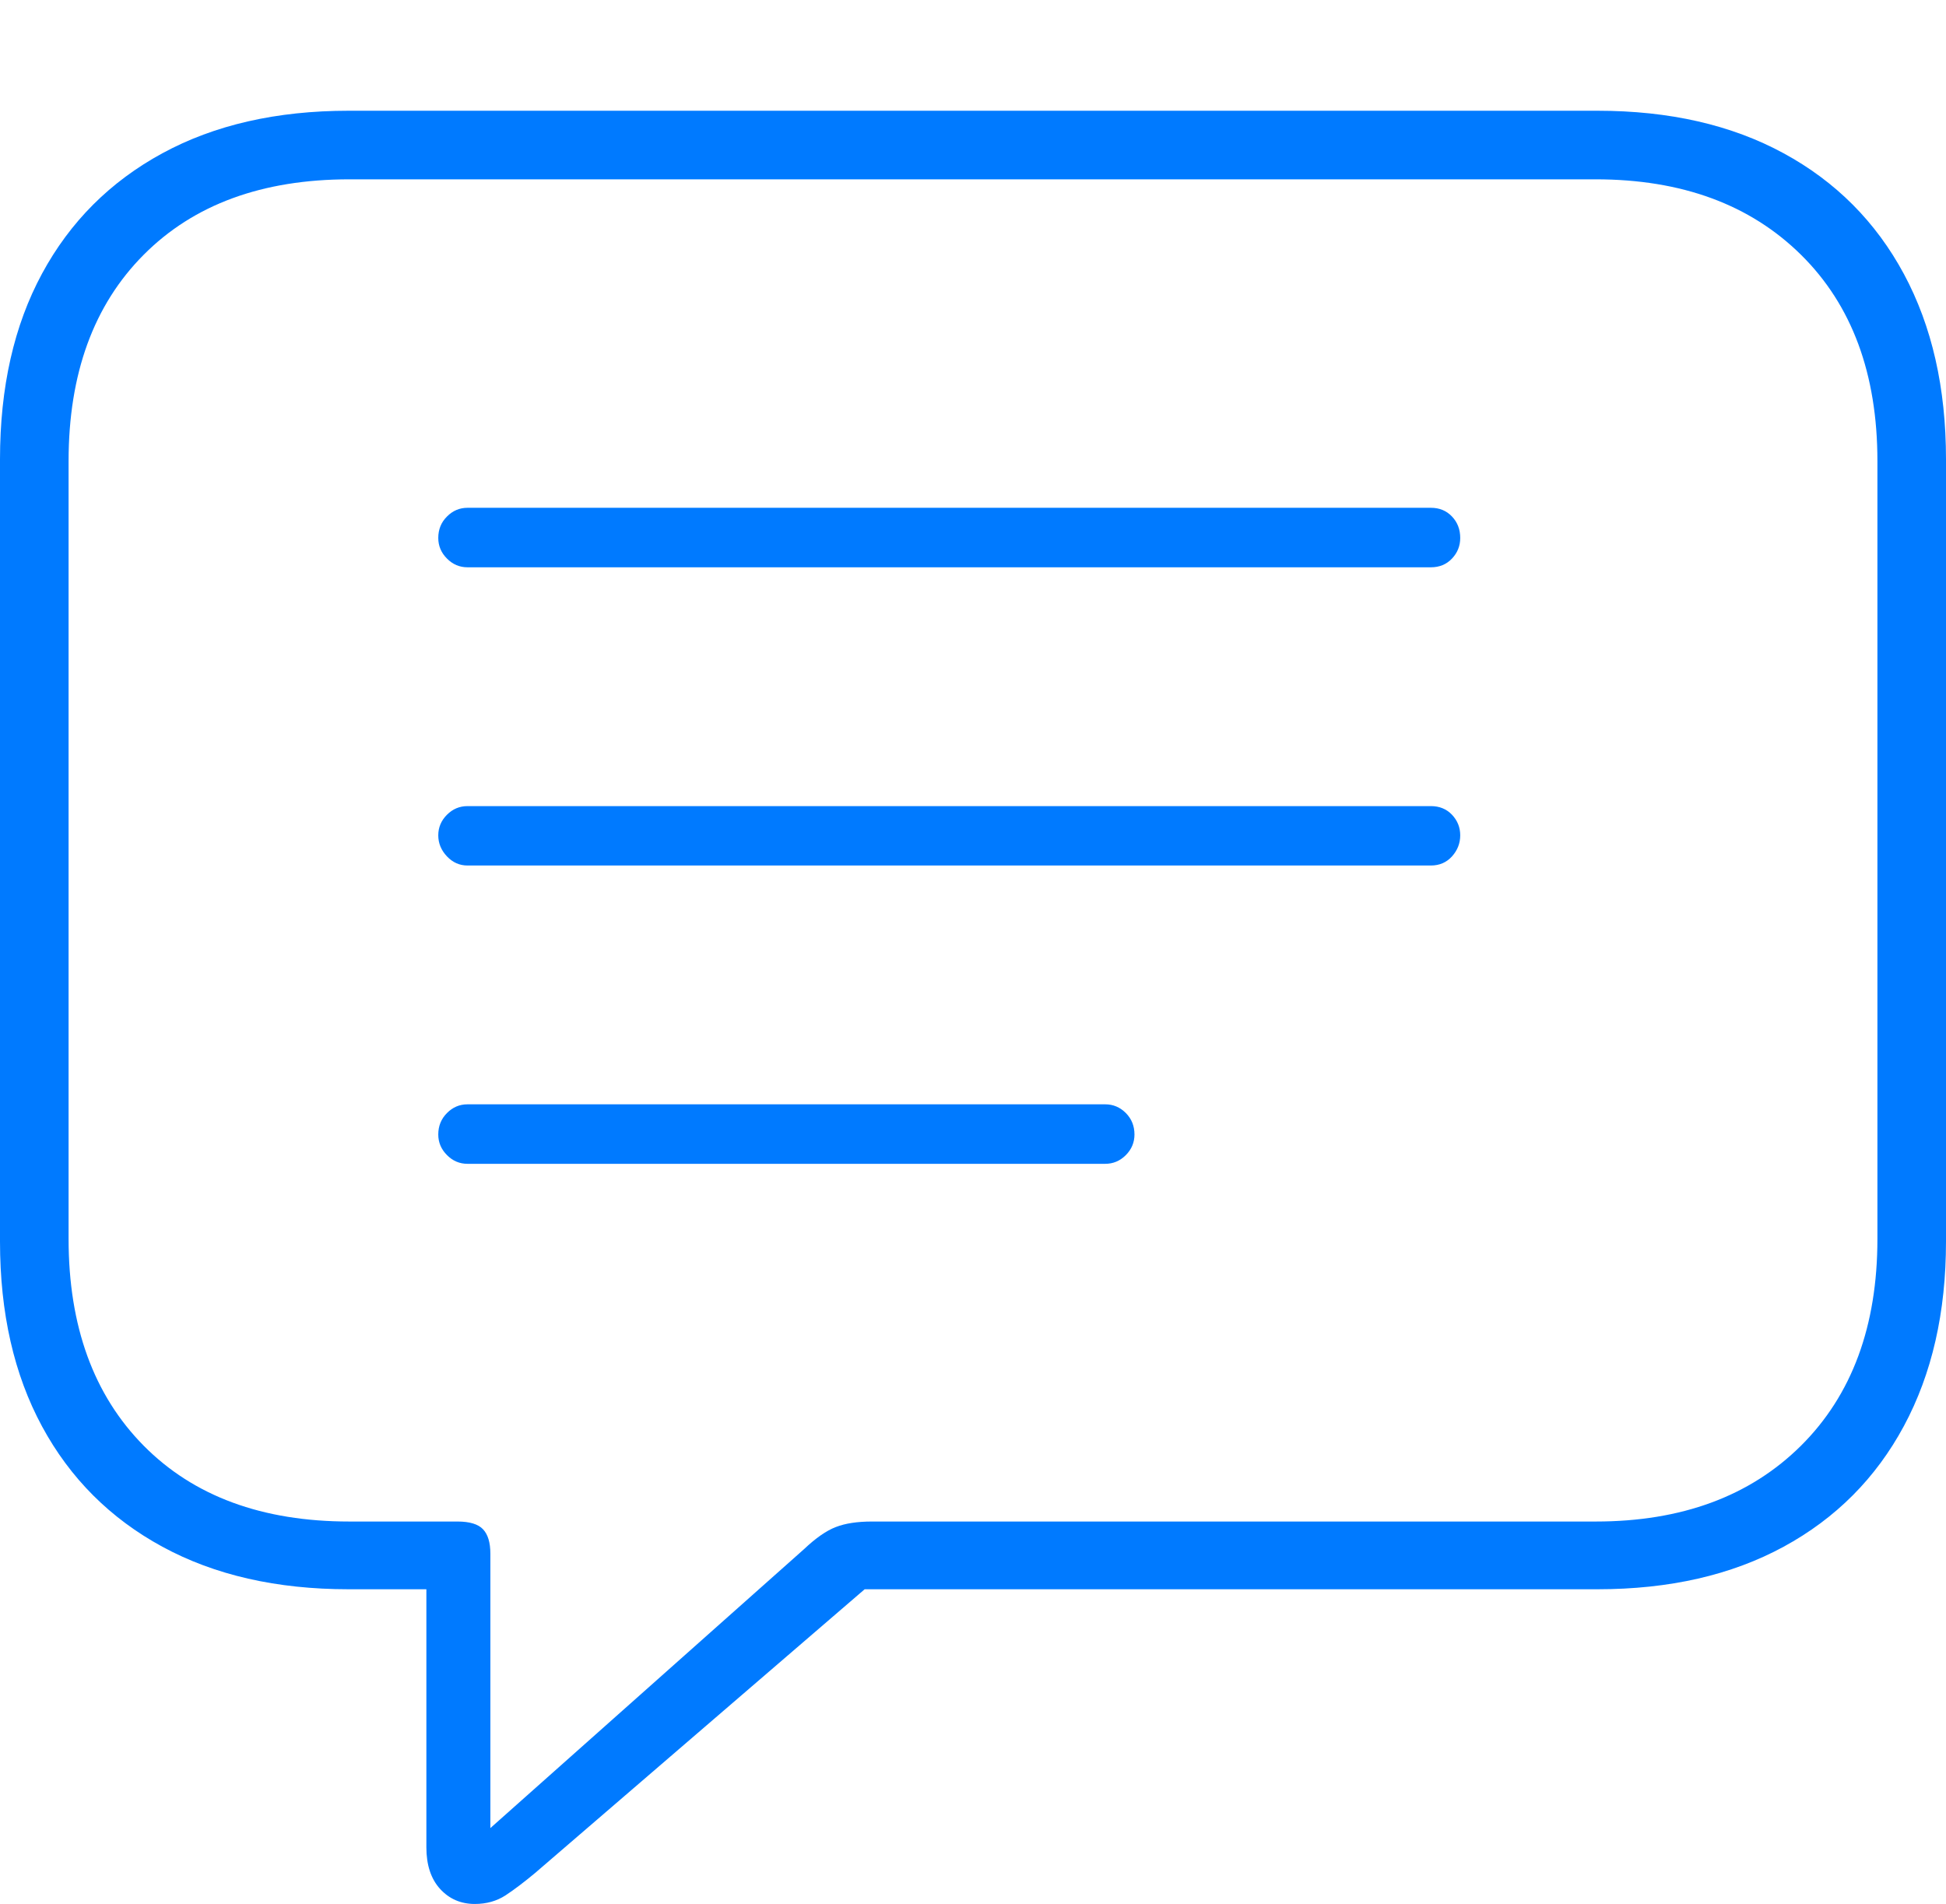 <?xml version="1.0" encoding="UTF-8"?>
<!--Generator: Apple Native CoreSVG 175-->
<!DOCTYPE svg
PUBLIC "-//W3C//DTD SVG 1.1//EN"
       "http://www.w3.org/Graphics/SVG/1.1/DTD/svg11.dtd">
<svg version="1.1" xmlns="http://www.w3.org/2000/svg" xmlns:xlink="http://www.w3.org/1999/xlink" width="20.771" height="20.322">
 <g>
  <rect height="20.322" opacity="0" width="20.771" x="0" y="0"/>
  <path d="M5.068 20.322Q5.254 20.322 5.396 20.23Q5.537 20.137 5.713 19.99L9.229 16.963L17.051 16.963Q18.203 16.963 19.038 16.509Q19.873 16.055 20.322 15.22Q20.771 14.385 20.771 13.252L20.771 4.902Q20.771 3.76 20.322 2.925Q19.873 2.09 19.038 1.636Q18.203 1.182 17.051 1.182L3.721 1.182Q2.568 1.182 1.733 1.636Q0.898 2.09 0.449 2.92Q0 3.75 0 4.902L0 13.252Q0 14.395 0.449 15.225Q0.898 16.055 1.733 16.509Q2.568 16.963 3.721 16.963L4.551 16.963L4.551 19.717Q4.551 20 4.697 20.161Q4.844 20.322 5.068 20.322ZM5.234 19.512L5.234 16.582Q5.234 16.406 5.156 16.323Q5.078 16.24 4.883 16.24L3.73 16.24Q2.334 16.24 1.533 15.43Q0.732 14.619 0.732 13.223L0.732 4.922Q0.732 3.525 1.533 2.72Q2.334 1.914 3.73 1.914L17.031 1.914Q18.408 1.914 19.224 2.72Q20.039 3.525 20.039 4.922L20.039 13.223Q20.039 14.619 19.224 15.43Q18.408 16.24 17.031 16.24L9.307 16.24Q9.072 16.24 8.921 16.299Q8.77 16.357 8.584 16.533ZM4.99 6.055L15.273 6.055Q15.41 6.055 15.498 5.962Q15.586 5.869 15.586 5.742Q15.586 5.605 15.498 5.513Q15.41 5.42 15.273 5.42L4.99 5.42Q4.863 5.42 4.771 5.513Q4.678 5.605 4.678 5.742Q4.678 5.869 4.771 5.962Q4.863 6.055 4.99 6.055ZM4.99 9.238L15.273 9.238Q15.41 9.238 15.498 9.141Q15.586 9.043 15.586 8.916Q15.586 8.789 15.498 8.696Q15.41 8.604 15.273 8.604L4.99 8.604Q4.863 8.604 4.771 8.696Q4.678 8.789 4.678 8.916Q4.678 9.043 4.771 9.141Q4.863 9.238 4.99 9.238ZM4.99 12.422L11.797 12.422Q11.924 12.422 12.017 12.329Q12.109 12.236 12.109 12.109Q12.109 11.973 12.017 11.88Q11.924 11.787 11.797 11.787L4.99 11.787Q4.863 11.787 4.771 11.88Q4.678 11.973 4.678 12.109Q4.678 12.236 4.771 12.329Q4.863 12.422 4.99 12.422Z" fill="#007aff"/>
 </g>
</svg>
